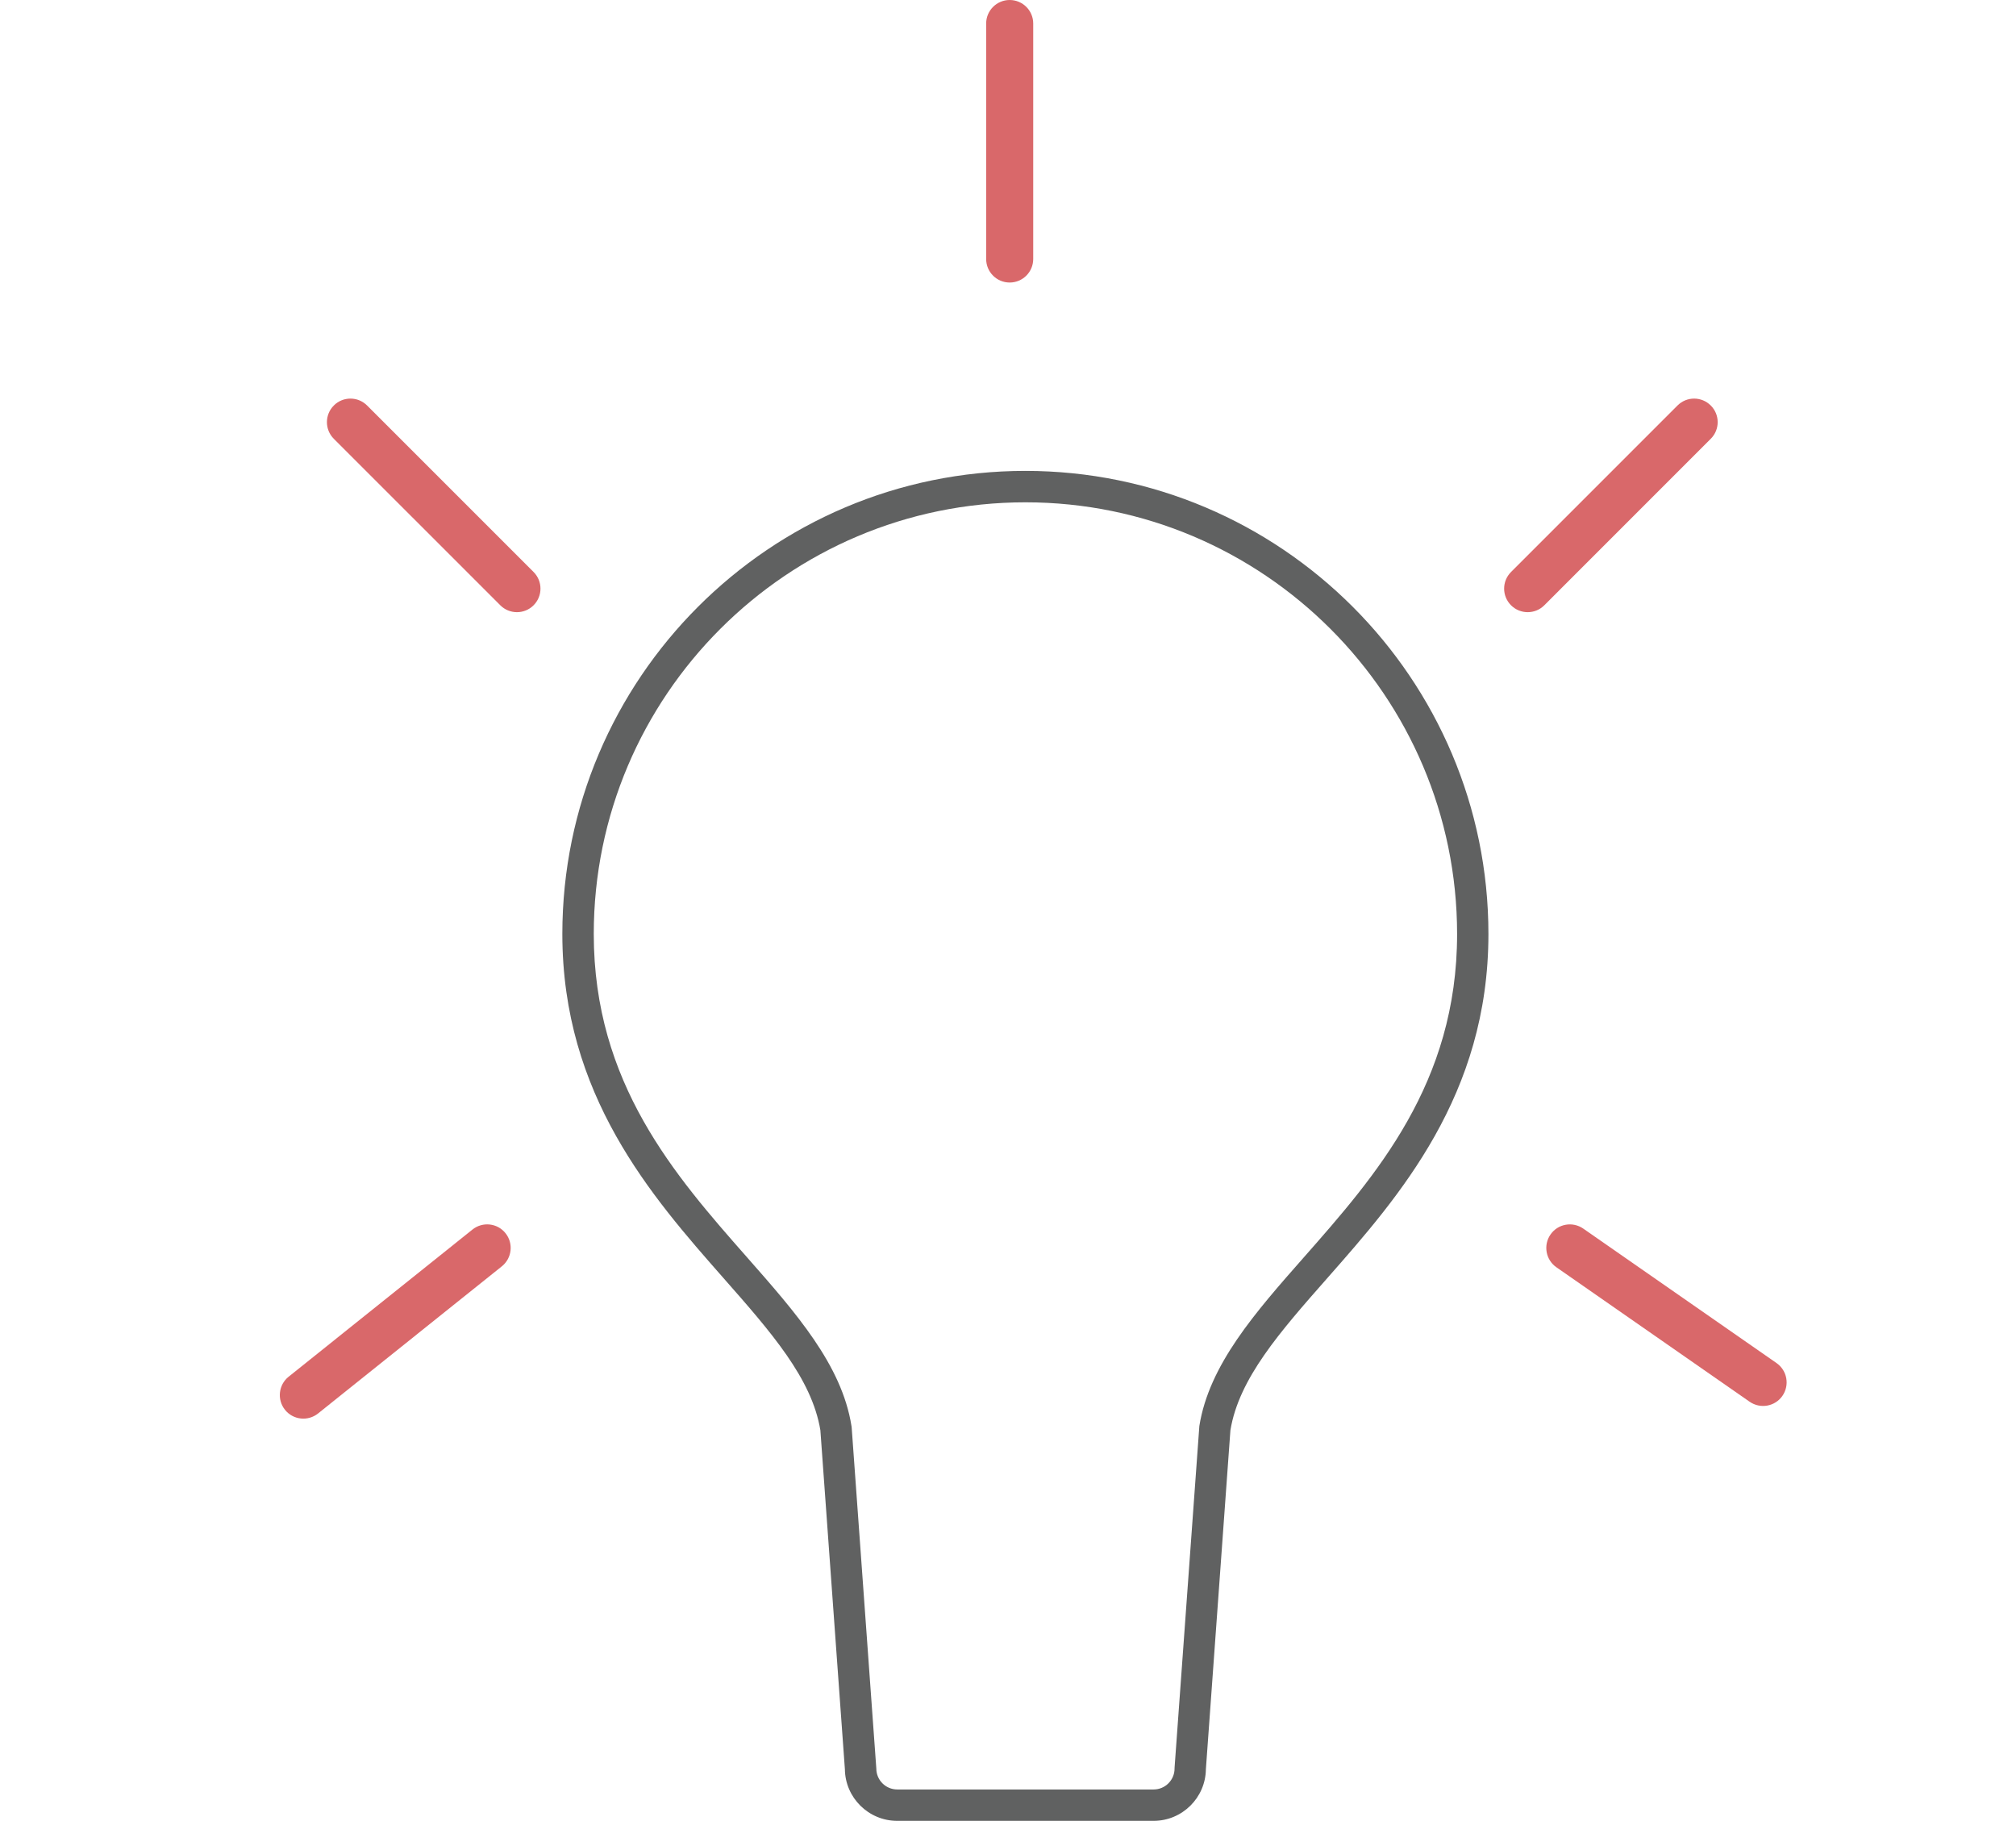<?xml version="1.0" encoding="utf-8"?>
<!-- Generator: Adobe Illustrator 16.0.0, SVG Export Plug-In . SVG Version: 6.00 Build 0)  -->
<!DOCTYPE svg PUBLIC "-//W3C//DTD SVG 1.1//EN" "http://www.w3.org/Graphics/SVG/1.1/DTD/svg11.dtd">
<svg version="1.1" id="Layer_1" xmlns="http://www.w3.org/2000/svg" xmlns:xlink="http://www.w3.org/1999/xlink" x="0px" y="0px"
	 width="120px" height="108.375px" viewBox="-16.656 0 120 108.375" enable-background="new -16.656 0 120 108.375"
	 xml:space="preserve">
<g>
	<path fill="#606161" d="M52.009,108.375h-15.26c-1.705,0-3.096-1.377-3.114-3.076l-1.459-20.172
		c-0.508-3.086-2.946-5.854-5.769-9.059c-4.272-4.853-9.59-10.887-9.59-20.479c0-15.197,12.364-27.562,27.562-27.562
		c15.198,0,27.562,12.365,27.562,27.563c0,9.592-5.316,15.627-9.588,20.479c-2.822,3.205-5.264,5.974-5.77,9.06l-1.46,20.172
		C55.104,106.999,53.714,108.375,52.009,108.375z M44.379,29.897c-14.168,0-25.692,11.525-25.692,25.691
		c0,8.887,4.849,14.391,9.122,19.244c2.899,3.293,5.642,6.402,6.218,10.041l0.011,0.078l1.468,20.312
		c0,0.687,0.558,1.244,1.246,1.244h15.261c0.685,0,1.245-0.559,1.245-1.244l0.002-0.068l1.474-20.321
		c0.58-3.638,3.317-6.746,6.22-10.039c4.275-4.854,9.122-10.356,9.122-19.244C70.071,41.423,58.545,29.897,44.379,29.897z"/>
	<g>
		<path fill="#D9686A" d="M43.444,0c-0.773,0-1.4,0.628-1.4,1.401v14.014c0,0.774,0.627,1.401,1.4,1.401
			c0.775,0,1.401-0.627,1.401-1.401V1.401C44.846,0.628,44.219,0,43.444,0z"/>
		<path fill="#D9686A" d="M85.175,24.135c-0.547-0.548-1.433-0.548-1.98,0l-9.908,9.909c-0.548,0.548-0.548,1.435,0,1.982
			c0.547,0.547,1.436,0.547,1.98,0l9.908-9.91C85.724,25.569,85.724,24.682,85.175,24.135z"/>
		<path fill="#D9686A" d="M5.195,24.135c-0.548-0.548-1.436-0.548-1.981,0c-0.547,0.547-0.547,1.434,0,1.982l9.91,9.909
			c0.547,0.547,1.436,0.547,1.98,0c0.548-0.547,0.548-1.435,0-1.982L5.195,24.135z"/>
		<path fill="#D9686A" d="M89.091,81.129l-11.505-8.004c-0.637-0.441-1.509-0.285-1.949,0.35c-0.442,0.635-0.286,1.508,0.349,1.951
			l11.503,8.004c0.638,0.441,1.511,0.285,1.952-0.35C89.881,82.443,89.726,81.573,89.091,81.129z"/>
		<path fill="#D9686A" d="M11.466,73.182L0.526,81.939c-0.604,0.482-0.702,1.365-0.218,1.972c0.482,0.604,1.364,0.7,1.969,0.217
			l10.939-8.758c0.604-0.484,0.702-1.365,0.219-1.97C12.952,72.793,12.07,72.698,11.466,73.182z"/>
	</g>
</g>
</svg>
